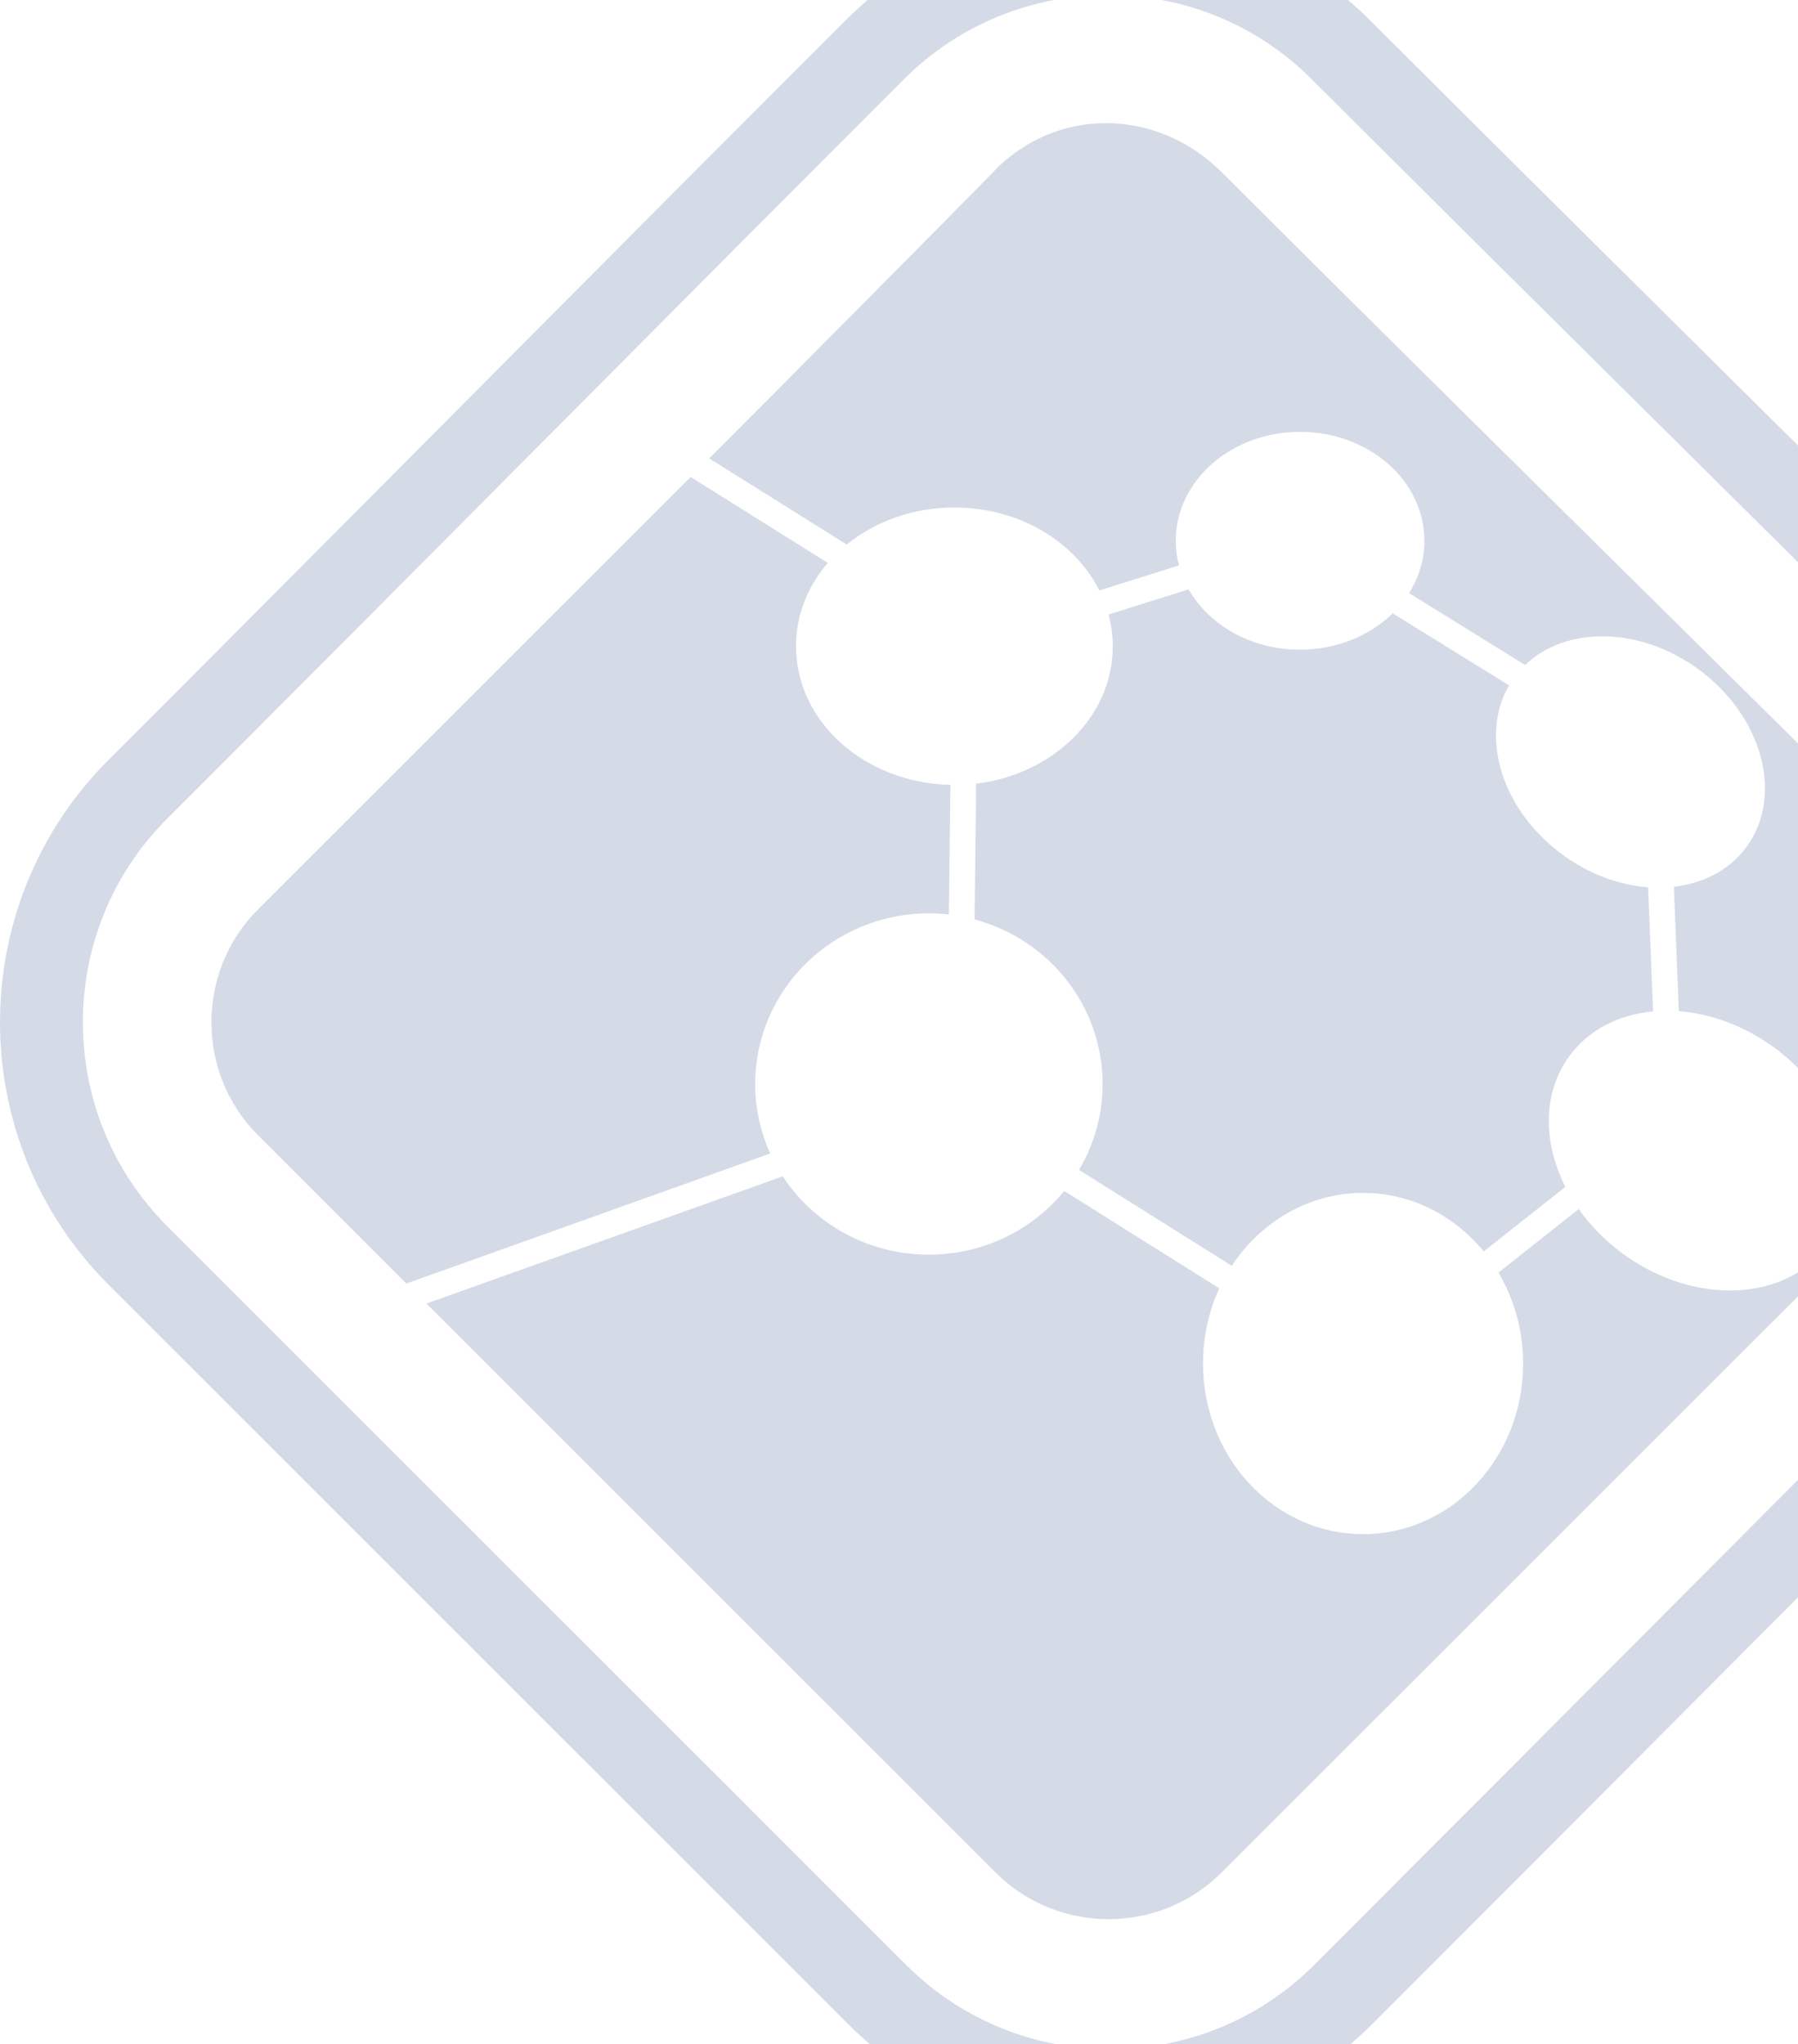 <svg width="409" height="465" viewBox="0 0 409 465" fill="none" xmlns="http://www.w3.org/2000/svg">
<path fill-rule="evenodd" clip-rule="evenodd" d="M222.045 178.267L221.688 209.146C238.455 213.615 250.812 228.683 250.812 246.589C250.812 253.712 248.856 260.369 245.441 266.11L280.201 287.943C286.784 277.934 297.698 271.355 310.056 271.355C321.017 271.355 330.844 276.522 337.504 284.669L356.088 269.989C350.949 259.826 350.887 248.576 356.973 240.243C361.397 234.191 368.29 230.777 376.037 230.064L374.904 201.822C368.384 201.357 361.537 198.905 355.451 194.421C341.618 184.319 336.48 167.545 343.28 155.907L316.809 139.521C311.609 144.579 304.094 147.791 295.711 147.791C284.626 147.791 275.016 142.205 270.374 134.059L252.163 139.784C252.8 142.128 253.126 144.533 253.126 147.047C253.141 162.952 239.603 176.141 222.045 178.267Z" fill="#223B80" fill-opacity="0.19"/>
<path fill-rule="evenodd" clip-rule="evenodd" d="M369.17 285.197C365.133 282.249 361.764 278.788 359.125 275.018L340.867 289.48C344.407 295.469 346.472 302.561 346.472 310.18C346.472 331.625 330.171 348.973 310.066 348.973C289.961 348.973 273.659 331.625 273.659 310.18C273.659 304.05 274.995 298.216 277.354 293.064L242.082 270.906C234.847 279.75 223.746 285.399 211.28 285.399C197.338 285.399 185.089 278.292 178.056 267.585L97 296.525L226.479 425.954C240.607 440.09 263.739 440.09 277.867 425.954L413.354 290.535L410.808 288.192C400.158 296.168 383.002 295.299 369.17 285.197Z" fill="#223B80" fill-opacity="0.19"/>
<path fill-rule="evenodd" clip-rule="evenodd" d="M171.79 246.588C171.79 225.143 189.473 207.764 211.285 207.764C212.838 207.764 214.359 207.857 215.85 208.012L216.191 178.529C196.723 178.11 181.074 164.16 181.074 147.014C181.074 139.876 183.759 133.312 188.308 128.052L157.103 108.5L58.674 206.879C44.562 220.984 44.562 244.105 58.674 258.226L92.425 291.976L175.205 262.384C173.016 257.558 171.79 252.22 171.79 246.588Z" fill="#223B80" fill-opacity="0.19"/>
<path fill-rule="evenodd" clip-rule="evenodd" d="M277.875 39.142C264.244 25.502 242.431 23.656 227.263 37.745C227.496 37.745 172.724 92.894 161.328 104.283L192.611 123.866C199.038 118.652 207.639 115.44 217.094 115.44C231.843 115.44 244.496 123.199 250.085 134.309L268.187 128.614C267.706 126.814 267.457 124.921 267.457 123.013C267.457 109.295 280.126 98.231 295.728 98.231C311.331 98.231 324.015 109.295 324.015 123.013C324.015 127.326 322.758 131.392 320.522 134.914L346.93 151.269C356.214 142.347 373.012 142.502 386.348 152.231C400.926 162.892 405.817 180.969 397.309 192.623C393.459 197.914 387.481 200.94 380.759 201.716L381.892 230.004C389.143 230.578 396.75 233.309 403.565 238.274C419.774 250.145 425.254 270.271 415.753 283.228C415.566 283.476 415.333 283.786 415.147 284.035L417.616 286.3L437.86 266.097V266.376L446.477 257.764C460.589 243.628 460.589 220.538 446.477 206.402C392.869 152.837 333.485 94.694 277.875 39.142Z" fill="#223B80" fill-opacity="0.19"/>
<path fill-rule="evenodd" clip-rule="evenodd" d="M480.457 172.402C424.288 116.23 367.885 60.818 311.7 4.661C278.803 -28.22 225.21 -28.22 192.313 4.661C135.832 61.081 81.386 116.183 24.673 172.867C-8.224 205.779 -8.224 259.329 24.673 292.21C80.734 348.258 136.779 404.291 192.84 460.339C225.738 493.22 279.33 493.22 312.244 460.339C368.398 404.214 424.303 347.87 480.457 291.745C513.37 258.848 513.37 205.267 480.457 172.402ZM467.121 278.4C410.641 334.852 354.456 391.458 298.892 447.01C273.353 472.52 231.7 472.52 206.176 447.01C150.147 391.008 94.101 334.929 38.009 278.881C12.47 253.355 12.47 211.753 38.009 186.228C94.551 129.729 149.805 73.821 205.649 18.006C231.187 -7.52 272.841 -7.52 298.364 18.006C354.41 74.007 410.812 129.435 467.137 185.747C492.66 211.241 492.66 252.874 467.121 278.4Z" fill="#223B80" fill-opacity="0.19"/>
</svg>
